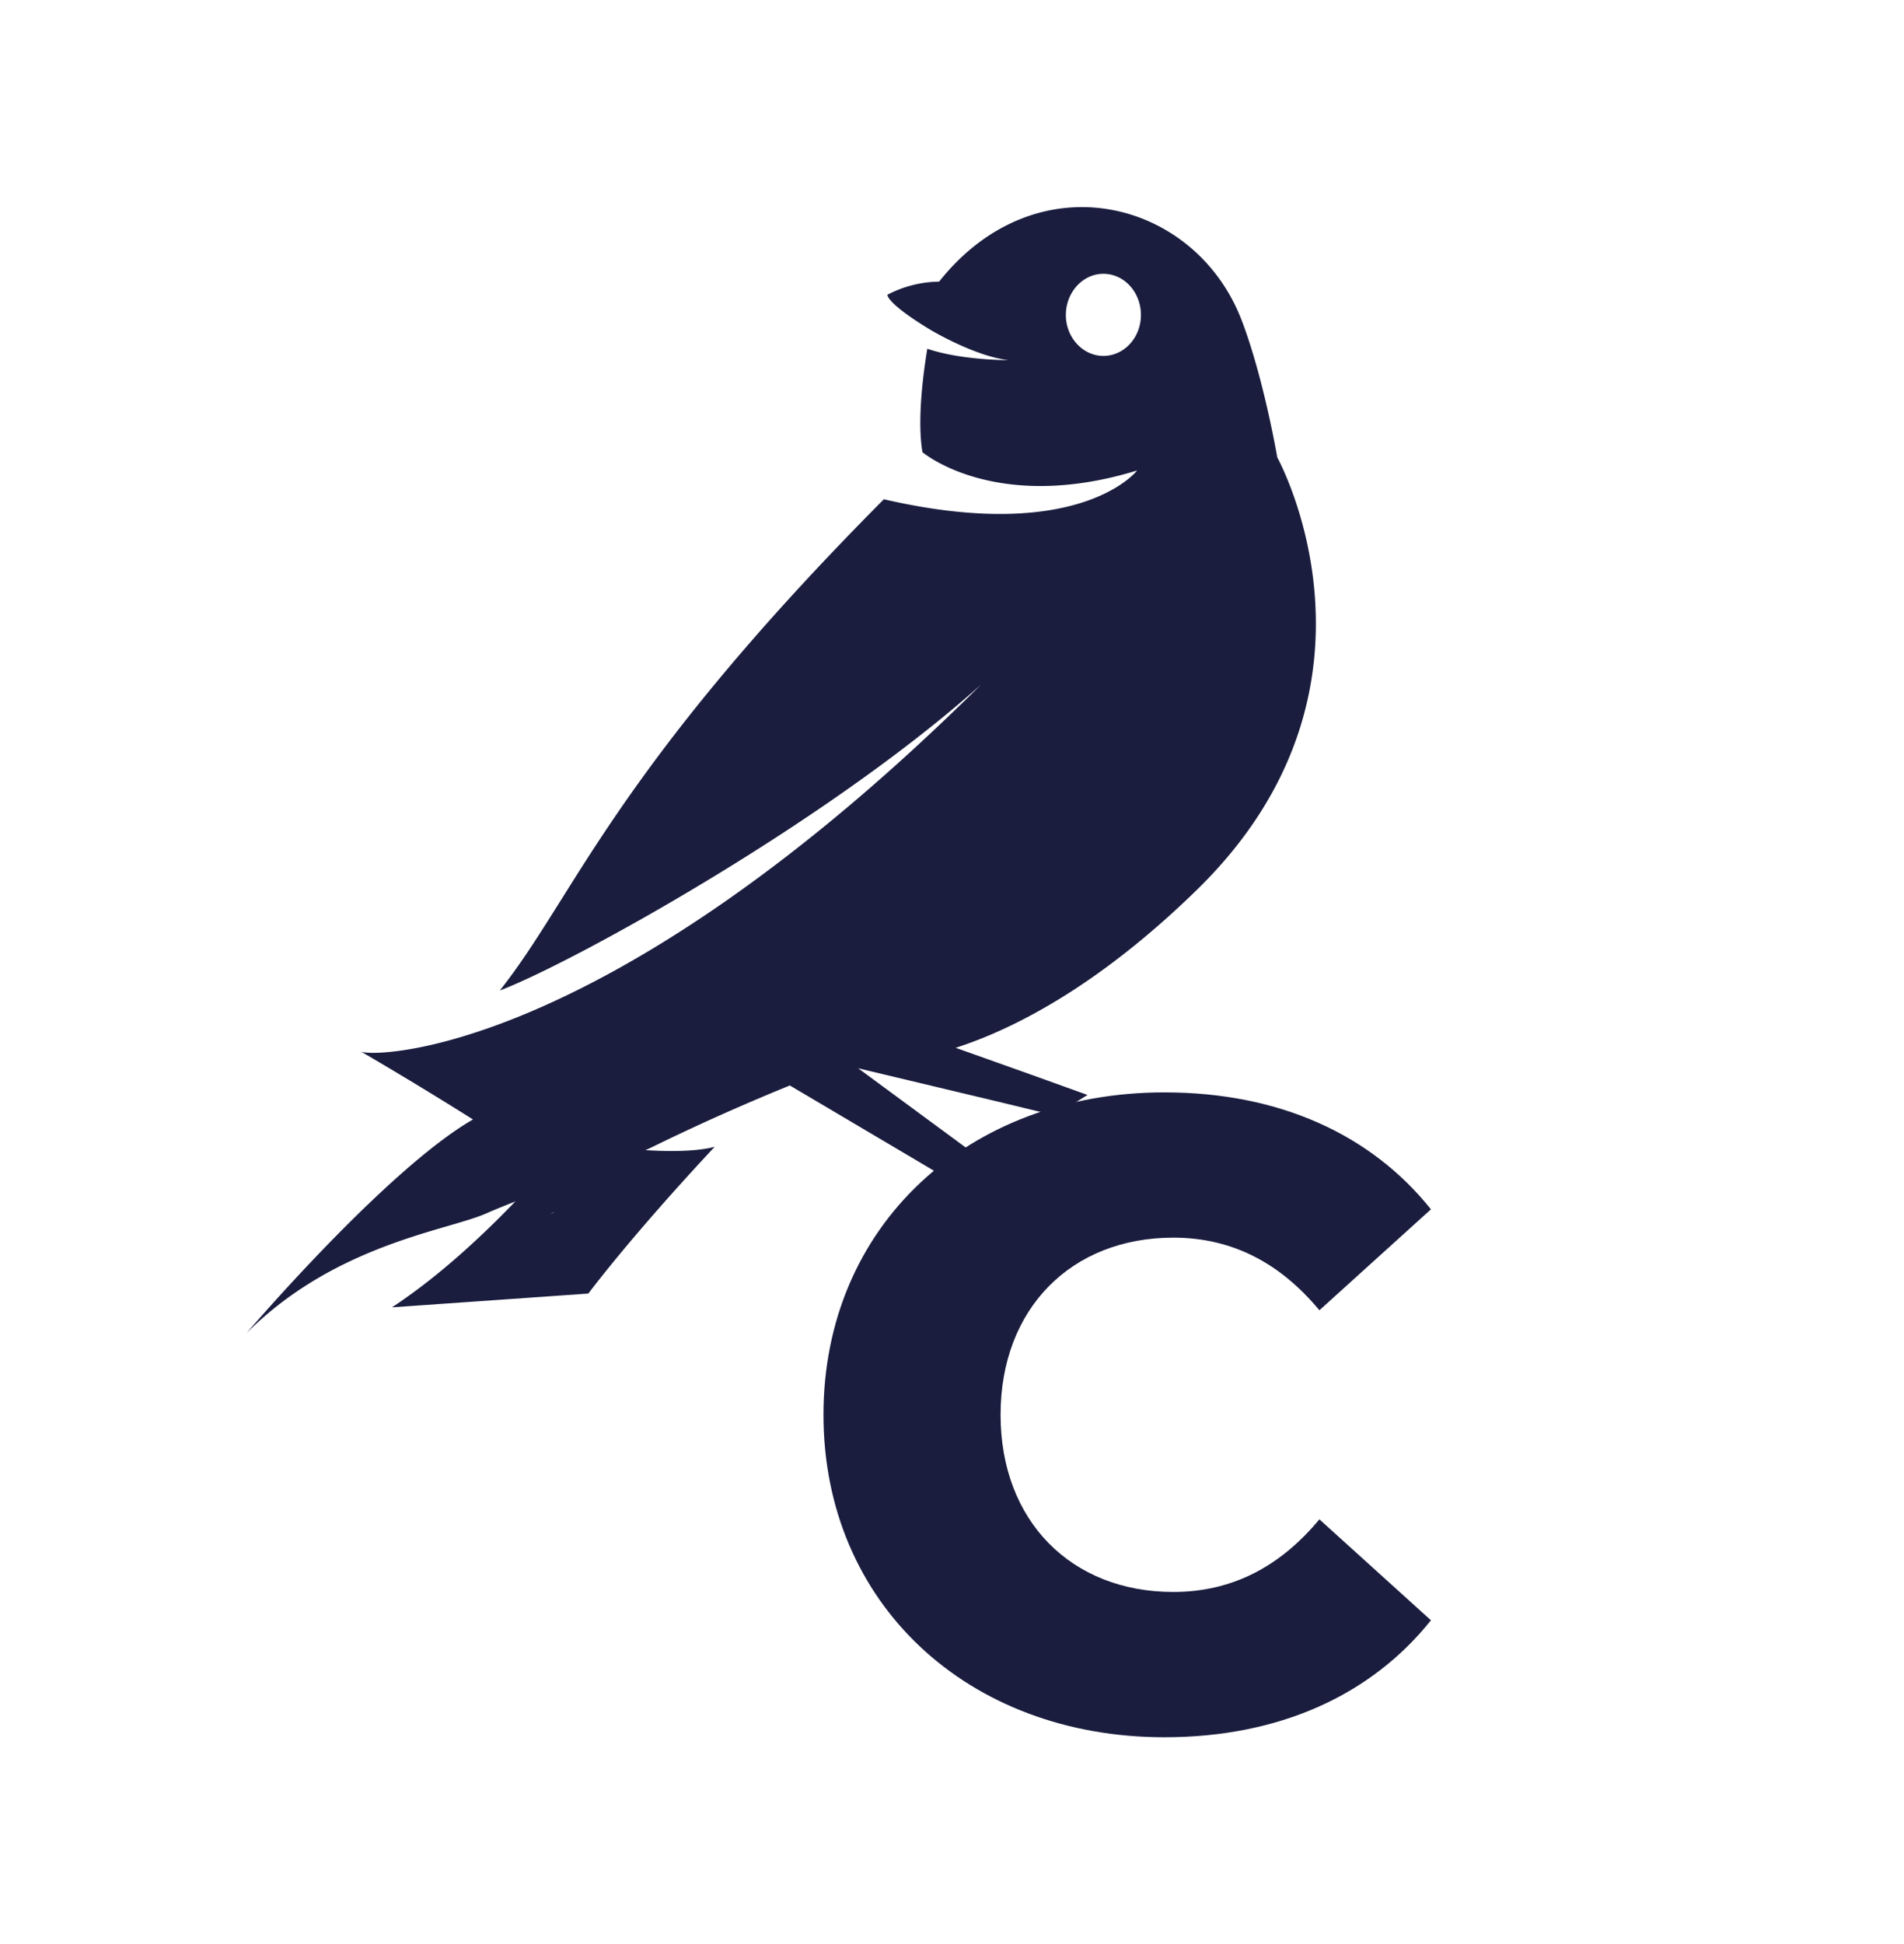 <svg id="Layer_1" data-name="Layer 1" xmlns="http://www.w3.org/2000/svg" width="557.97" height="569.67" viewBox="0 0 557.97 569.67"><defs><style>.cls-1,.cls-2{fill:#1a1d3e;}.cls-2{fill-rule:evenodd;}</style></defs><title>logoAbCreatify</title><path class="cls-1" d="M241.32,414.52c0-55.27,42.3-94.46,99.91-94.46,33.48,0,60.47,12.2,78.11,34.26L386.65,383.9c-11.42-13.75-25.44-21.28-42.82-21.28-29.85,0-50.61,20.76-50.61,51.9s20.76,51.91,50.61,51.91c17.38,0,31.4-7.53,42.82-21.28l32.69,29.58C401.7,496.79,374.71,509,341.23,509,283.62,509,241.32,469.8,241.32,414.52Z"/><path class="cls-2" d="M105.75,308.08C124.25,318.87,138.6,328,138.6,328c-25.43,14.65-66.31,62.55-66.31,62.55,26-26,58.77-30,70.14-35,11-4.86,39.16-14.82,48.81-19.53q19.63-9.6,39.92-17.86s.27-.14.31-.12l46.65,27.59,9.71,5.73,2.73-9.57-7.36-5.44L251.49,313,293.41,323l15.72,3.81,9.56-6-16.68-6L280.07,307c22-7.11,46.41-22.54,70.87-46.47C411.53,201.21,374.3,134,374.3,134S370.43,111.18,364,94.18C350.62,58.55,304,46.32,275.2,82.52a33.58,33.58,0,0,0-15.14,3.84s-.47,2.38,12.73,10.35c0,0,12.83,7.68,22.82,8.82-.35,0-14.11,0-23.86-3.35-1.24,7.47-3,21.13-1.42,30.3,0,0,21.3,18.13,62.9,5.37,0,0-16.67,21.72-74.21,8.43-79.16,79.63-90.57,116.17-112.54,143.92,20.54-7.73,95.37-48.8,141-89.6C177.31,309.86,108.9,309.92,105.75,308.08Zm217.6-203.8c-6.05,0-11-5.42-11-12s4.92-12.06,11-12.06,11,5.39,11,12.06S329.39,104.28,323.35,104.28Z"/><path class="cls-2" d="M209.44,336c-11.2,3-34.92-.27-38.61-1.32-10.37-3-9.9,6.93-9.9,6.93-5.78,5.78-23.69,26.66-46.05,41.43L172.42,379S184.54,362.65,209.44,336Zm-48.06,19.73a3.75,3.75,0,0,1,1.18-.64Z"/></svg>